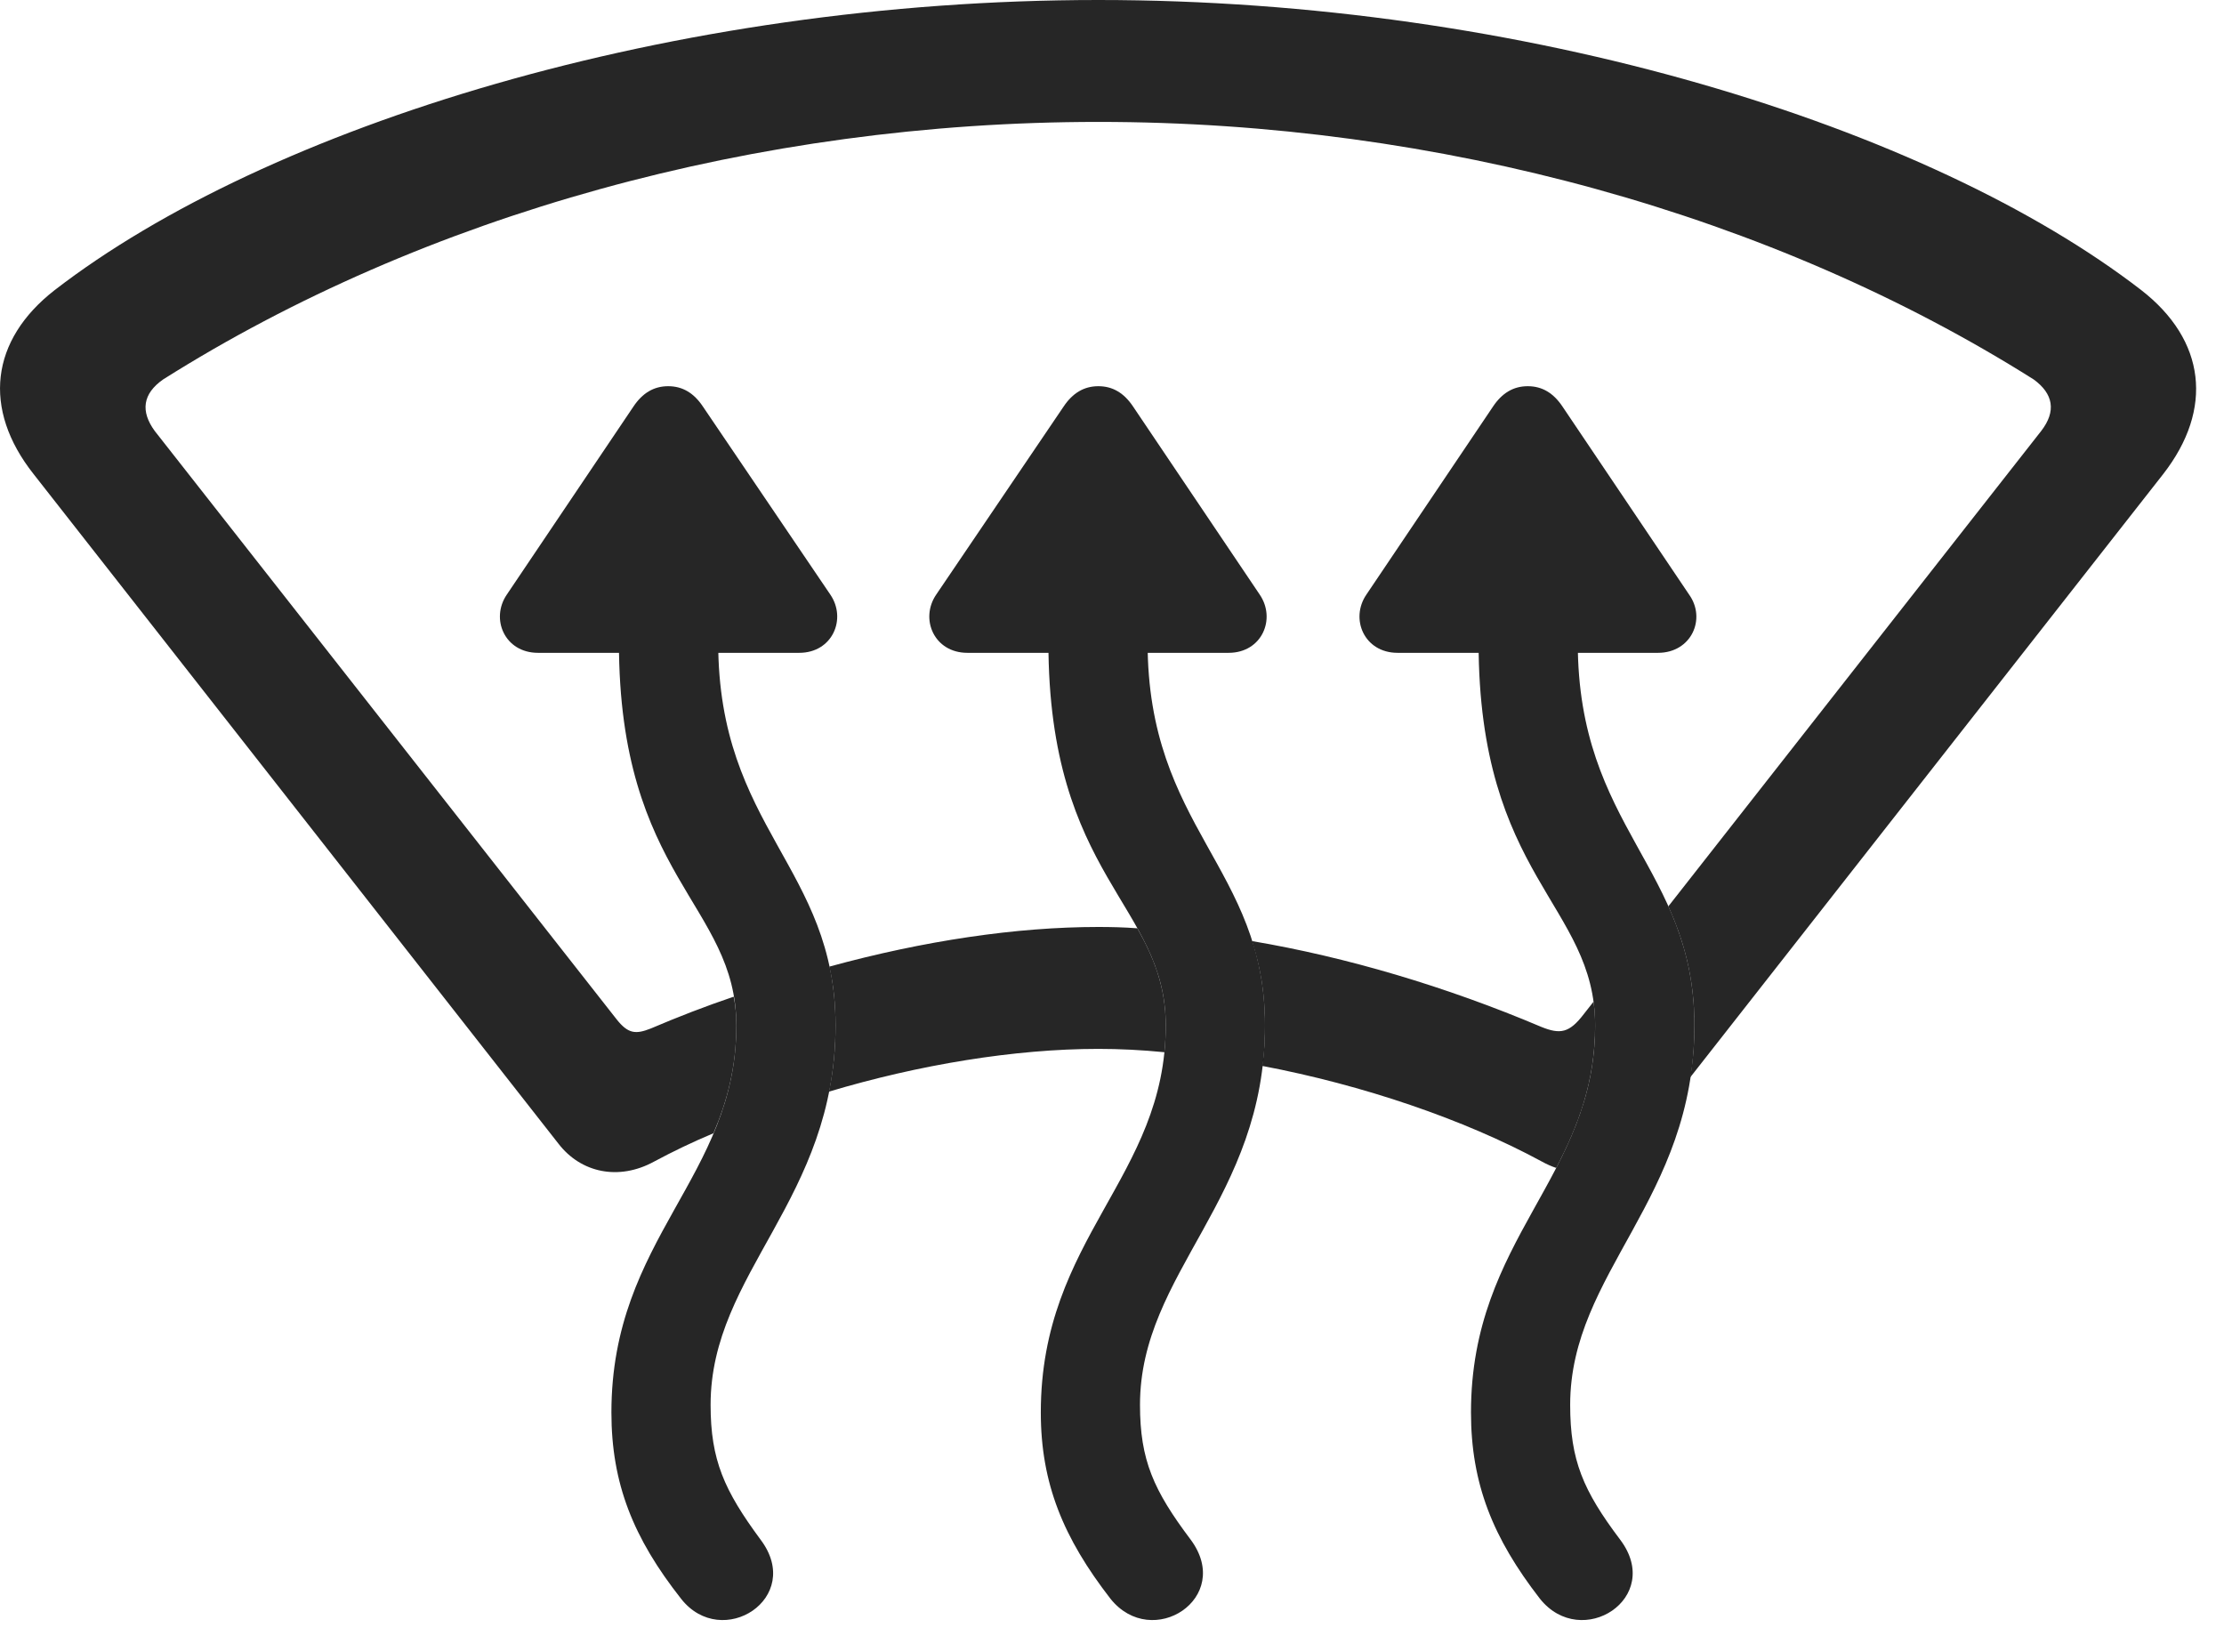 <?xml version="1.0" encoding="UTF-8"?>
<!--Generator: Apple Native CoreSVG 232.5-->
<!DOCTYPE svg
PUBLIC "-//W3C//DTD SVG 1.1//EN"
       "http://www.w3.org/Graphics/SVG/1.1/DTD/svg11.dtd">
<svg version="1.1" xmlns="http://www.w3.org/2000/svg" xmlns:xlink="http://www.w3.org/1999/xlink" width="28.678" height="21.299">
 <g>
  <rect height="21.299" opacity="0" width="28.678" x="0" y="0"/>
  <path d="M27.61 3.74C28.441 4.385 28.548 5.273 27.894 6.113L21.795 13.892C21.831 13.684 21.849 13.461 21.849 13.223C21.849 12.599 21.708 12.12 21.513 11.687L26.321 5.557C26.517 5.303 26.478 5.078 26.224 4.893C22.864 2.773 18.558 1.572 14.163 1.572C9.759 1.572 5.462 2.773 2.103 4.893C1.839 5.078 1.81 5.303 1.995 5.557L7.952 13.145C8.099 13.33 8.196 13.34 8.392 13.262C8.746 13.111 9.103 12.973 9.461 12.852C9.484 12.967 9.495 13.09 9.495 13.223C9.495 13.757 9.376 14.202 9.2 14.613C8.928 14.727 8.671 14.851 8.431 14.98C7.981 15.225 7.493 15.127 7.2 14.746L0.433 6.113C-0.231 5.273-0.124 4.385 0.706 3.74C3.44 1.631 8.665 0 14.163 0C19.661 0 24.876 1.631 27.61 3.74ZM19.876 13.242C20.12 13.34 20.237 13.32 20.423 13.076L20.548 12.917C20.562 13.013 20.569 13.115 20.569 13.223C20.569 13.954 20.347 14.521 20.067 15.06C20.006 15.04 19.946 15.013 19.886 14.98C18.875 14.431 17.568 13.99 16.278 13.745C16.301 13.581 16.312 13.406 16.312 13.223C16.312 12.805 16.248 12.451 16.145 12.135C17.358 12.34 18.645 12.72 19.876 13.242ZM14.666 11.97C14.877 12.348 15.032 12.723 15.032 13.223C15.032 13.342 15.026 13.457 15.015 13.568C14.722 13.539 14.437 13.525 14.163 13.525C13.082 13.525 11.846 13.73 10.69 14.076C10.744 13.814 10.774 13.531 10.774 13.223C10.774 12.943 10.746 12.692 10.695 12.464C11.916 12.13 13.106 11.953 14.163 11.953C14.327 11.953 14.494 11.957 14.666 11.97Z" fill="#000000" fill-opacity="0.85"/>
  <path d="M6.536 7.666C6.321 7.979 6.507 8.418 6.937 8.418L10.306 8.418C10.735 8.418 10.921 7.979 10.706 7.666L9.065 5.244C8.948 5.068 8.802 4.98 8.616 4.98C8.431 4.98 8.284 5.068 8.167 5.244ZM9.808 19.854C9.339 19.219 9.163 18.828 9.163 18.115C9.163 16.406 10.774 15.469 10.774 13.223C10.774 11.182 9.261 10.684 9.261 8.281L9.261 7.871L7.981 7.871L7.981 8.281C7.981 11.318 9.495 11.66 9.495 13.223C9.495 15.185 7.884 15.957 7.884 18.213C7.884 19.131 8.167 19.834 8.782 20.615C9.31 21.289 10.374 20.605 9.808 19.854ZM12.073 7.666C11.858 7.979 12.044 8.418 12.474 8.418L15.843 8.418C16.273 8.418 16.458 7.979 16.243 7.666L14.612 5.244C14.495 5.068 14.349 4.98 14.163 4.98C13.978 4.98 13.831 5.068 13.714 5.244ZM15.354 19.854C14.876 19.219 14.7 18.828 14.7 18.115C14.7 16.406 16.312 15.469 16.312 13.223C16.312 11.182 14.798 10.684 14.798 8.281L14.798 7.871L13.519 7.871L13.519 8.281C13.519 11.318 15.032 11.66 15.032 13.223C15.032 15.185 13.421 15.957 13.421 18.213C13.421 19.131 13.714 19.834 14.319 20.615C14.857 21.289 15.911 20.605 15.354 19.854ZM17.62 7.666C17.405 7.979 17.591 8.418 18.021 8.418L21.38 8.418C21.81 8.418 22.005 7.979 21.78 7.666L20.149 5.244C20.032 5.068 19.886 4.98 19.7 4.98C19.515 4.98 19.368 5.068 19.251 5.244ZM20.892 19.854C20.413 19.219 20.247 18.828 20.247 18.115C20.247 16.406 21.849 15.469 21.849 13.223C21.849 11.182 20.345 10.684 20.345 8.281L20.345 7.871L19.066 7.871L19.066 8.281C19.066 11.318 20.569 11.66 20.569 13.223C20.569 15.185 18.968 15.957 18.968 18.213C18.968 19.131 19.251 19.834 19.857 20.615C20.394 21.289 21.458 20.605 20.892 19.854Z" fill="#000000" fill-opacity="0.85"/>
 </g>
</svg>
